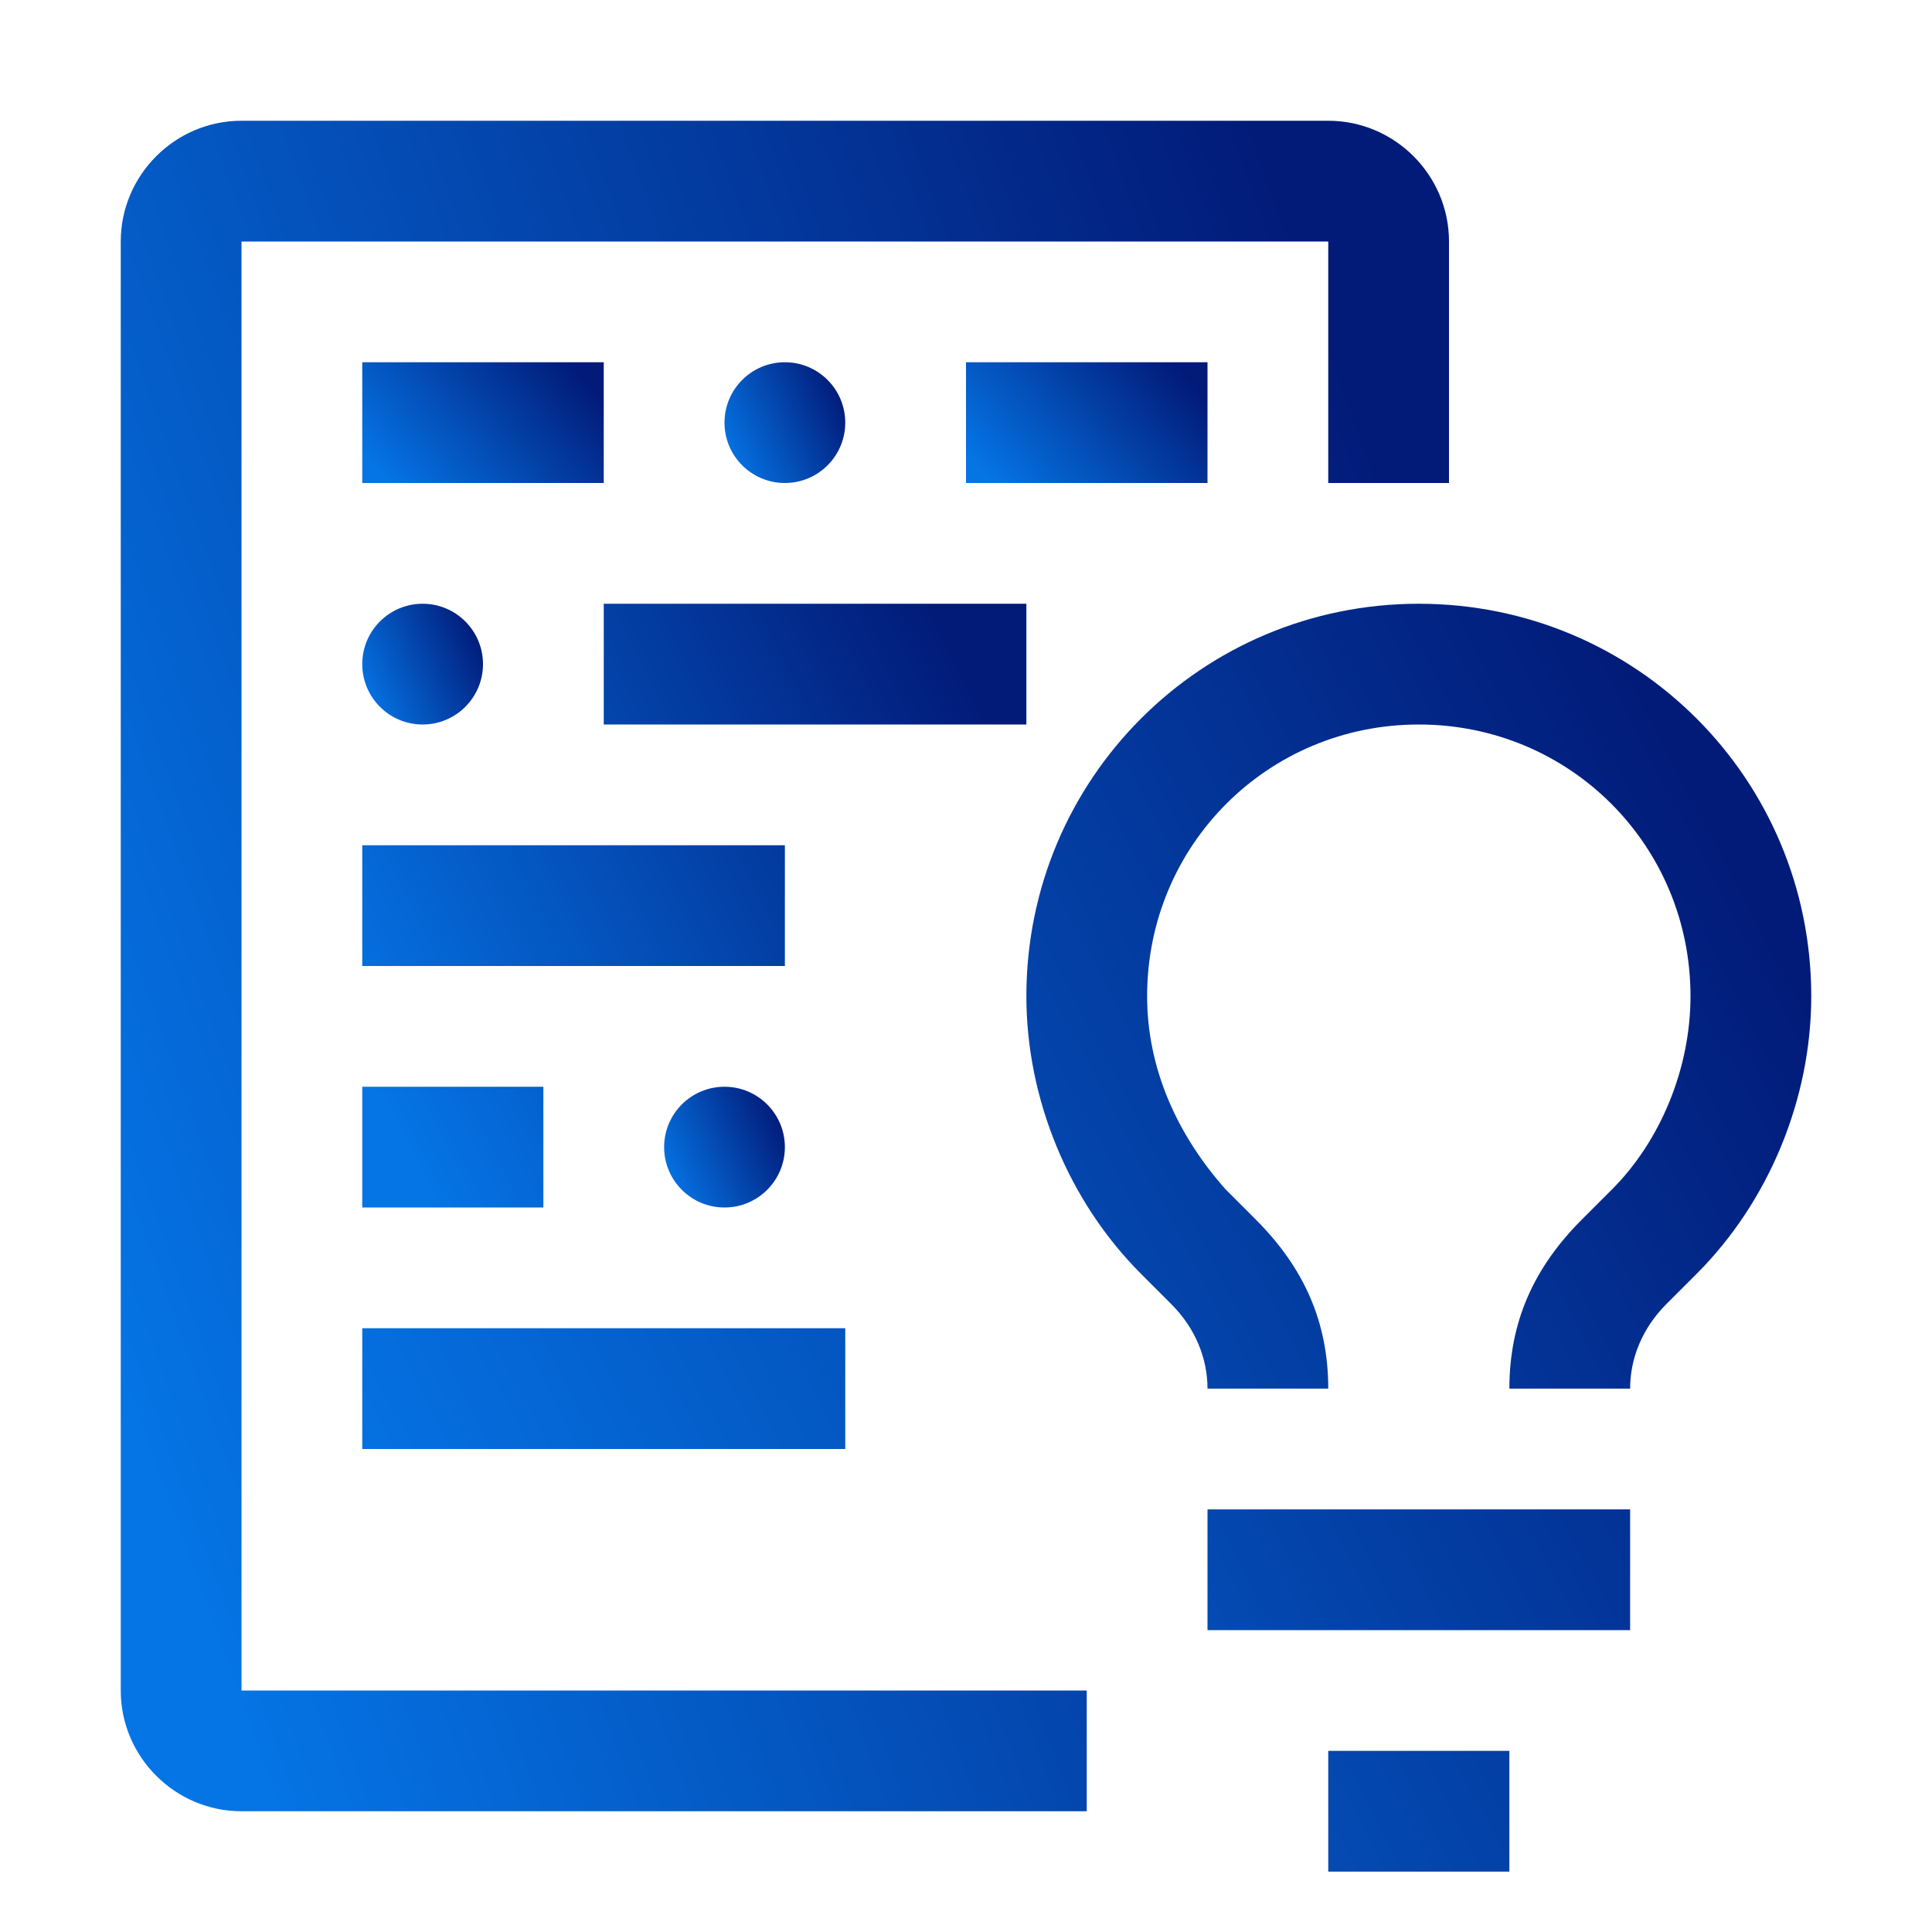 <svg width="156" height="156" viewBox="0 0 156 156" fill="none" xmlns="http://www.w3.org/2000/svg">
<path d="M97.5 121.875H131.625V131.625H97.5V121.875ZM107.25 141.375H121.875V151.125H107.25V141.375ZM131.625 112.125H121.875C121.875 106.763 123.825 102.375 127.725 98.475L130.163 96.037C134.062 92.138 136.5 86.287 136.5 80.438C136.5 68.25 126.75 58.5 114.562 58.5C102.375 58.5 92.625 68.25 92.625 80.438C92.625 86.287 95.062 91.65 98.963 96.037L101.4 98.475C105.3 102.375 107.25 106.763 107.25 112.125H97.5C97.5 109.688 96.525 107.25 94.575 105.3L92.138 102.863C86.287 97.013 82.875 88.725 82.875 80.438C82.875 62.888 97.013 48.75 114.562 48.75C132.113 48.75 146.25 62.888 146.25 80.438C146.25 88.725 142.838 97.013 136.988 102.863L134.55 105.3C132.6 107.25 131.625 109.688 131.625 112.125ZM29.25 107.25H68.25V117H29.25V107.25Z" fill="url(#paint0_linear_9892_60350)"/>
<path d="M58.5 97.5C61.192 97.5 63.375 95.317 63.375 92.625C63.375 89.933 61.192 87.75 58.5 87.75C55.808 87.75 53.625 89.933 53.625 92.625C53.625 95.317 55.808 97.5 58.5 97.5Z" fill="url(#paint1_linear_9892_60350)"/>
<path d="M29.25 87.75H43.875V97.5H29.25V87.75ZM29.25 68.25H63.375V78H29.25V68.25ZM48.75 48.75H82.875V58.5H48.75V48.75Z" fill="url(#paint2_linear_9892_60350)"/>
<path d="M34.125 58.5C36.817 58.5 39 56.317 39 53.625C39 50.933 36.817 48.75 34.125 48.75C31.433 48.75 29.25 50.933 29.25 53.625C29.25 56.317 31.433 58.5 34.125 58.5Z" fill="url(#paint3_linear_9892_60350)"/>
<path d="M78 29.25H97.5V39H78V29.25Z" fill="url(#paint4_linear_9892_60350)"/>
<path d="M63.375 39C66.067 39 68.25 36.817 68.25 34.125C68.25 31.433 66.067 29.25 63.375 29.25C60.683 29.25 58.5 31.433 58.5 34.125C58.5 36.817 60.683 39 63.375 39Z" fill="url(#paint5_linear_9892_60350)"/>
<path d="M29.25 29.25H48.75V39H29.25V29.25Z" fill="url(#paint6_linear_9892_60350)"/>
<path d="M87.75 136.5H19.5V19.5H107.25V39H117V19.5C117 14.137 112.613 9.75 107.25 9.75H19.5C14.137 9.75 9.75 14.137 9.75 19.5V136.5C9.75 141.863 14.137 146.25 19.5 146.25H87.75V136.5Z" fill="url(#paint7_linear_9892_60350)"/>
<defs>
<linearGradient id="paint0_linear_9892_60350" x1="29.25" y1="128.603" x2="140.312" y2="70.216" gradientUnits="userSpaceOnUse">
<stop stop-color="#0575E6"/>
<stop offset="1" stop-color="#021B79"/>
</linearGradient>
<linearGradient id="paint1_linear_9892_60350" x1="53.625" y1="95.355" x2="63.375" y2="90.87" gradientUnits="userSpaceOnUse">
<stop stop-color="#0575E6"/>
<stop offset="1" stop-color="#021B79"/>
</linearGradient>
<linearGradient id="paint2_linear_9892_60350" x1="29.25" y1="86.775" x2="80.978" y2="60.601" gradientUnits="userSpaceOnUse">
<stop stop-color="#0575E6"/>
<stop offset="1" stop-color="#021B79"/>
</linearGradient>
<linearGradient id="paint3_linear_9892_60350" x1="29.25" y1="56.355" x2="39" y2="51.87" gradientUnits="userSpaceOnUse">
<stop stop-color="#0575E6"/>
<stop offset="1" stop-color="#021B79"/>
</linearGradient>
<linearGradient id="paint4_linear_9892_60350" x1="78" y1="36.855" x2="90.796" y2="25.083" gradientUnits="userSpaceOnUse">
<stop stop-color="#0575E6"/>
<stop offset="1" stop-color="#021B79"/>
</linearGradient>
<linearGradient id="paint5_linear_9892_60350" x1="58.5" y1="36.855" x2="68.25" y2="32.37" gradientUnits="userSpaceOnUse">
<stop stop-color="#0575E6"/>
<stop offset="1" stop-color="#021B79"/>
</linearGradient>
<linearGradient id="paint6_linear_9892_60350" x1="29.25" y1="36.855" x2="42.046" y2="25.083" gradientUnits="userSpaceOnUse">
<stop stop-color="#0575E6"/>
<stop offset="1" stop-color="#021B79"/>
</linearGradient>
<linearGradient id="paint7_linear_9892_60350" x1="9.75" y1="116.22" x2="124.681" y2="74.681" gradientUnits="userSpaceOnUse">
<stop stop-color="#0575E6"/>
<stop offset="1" stop-color="#021B79"/>
</linearGradient>
</defs>
</svg>
